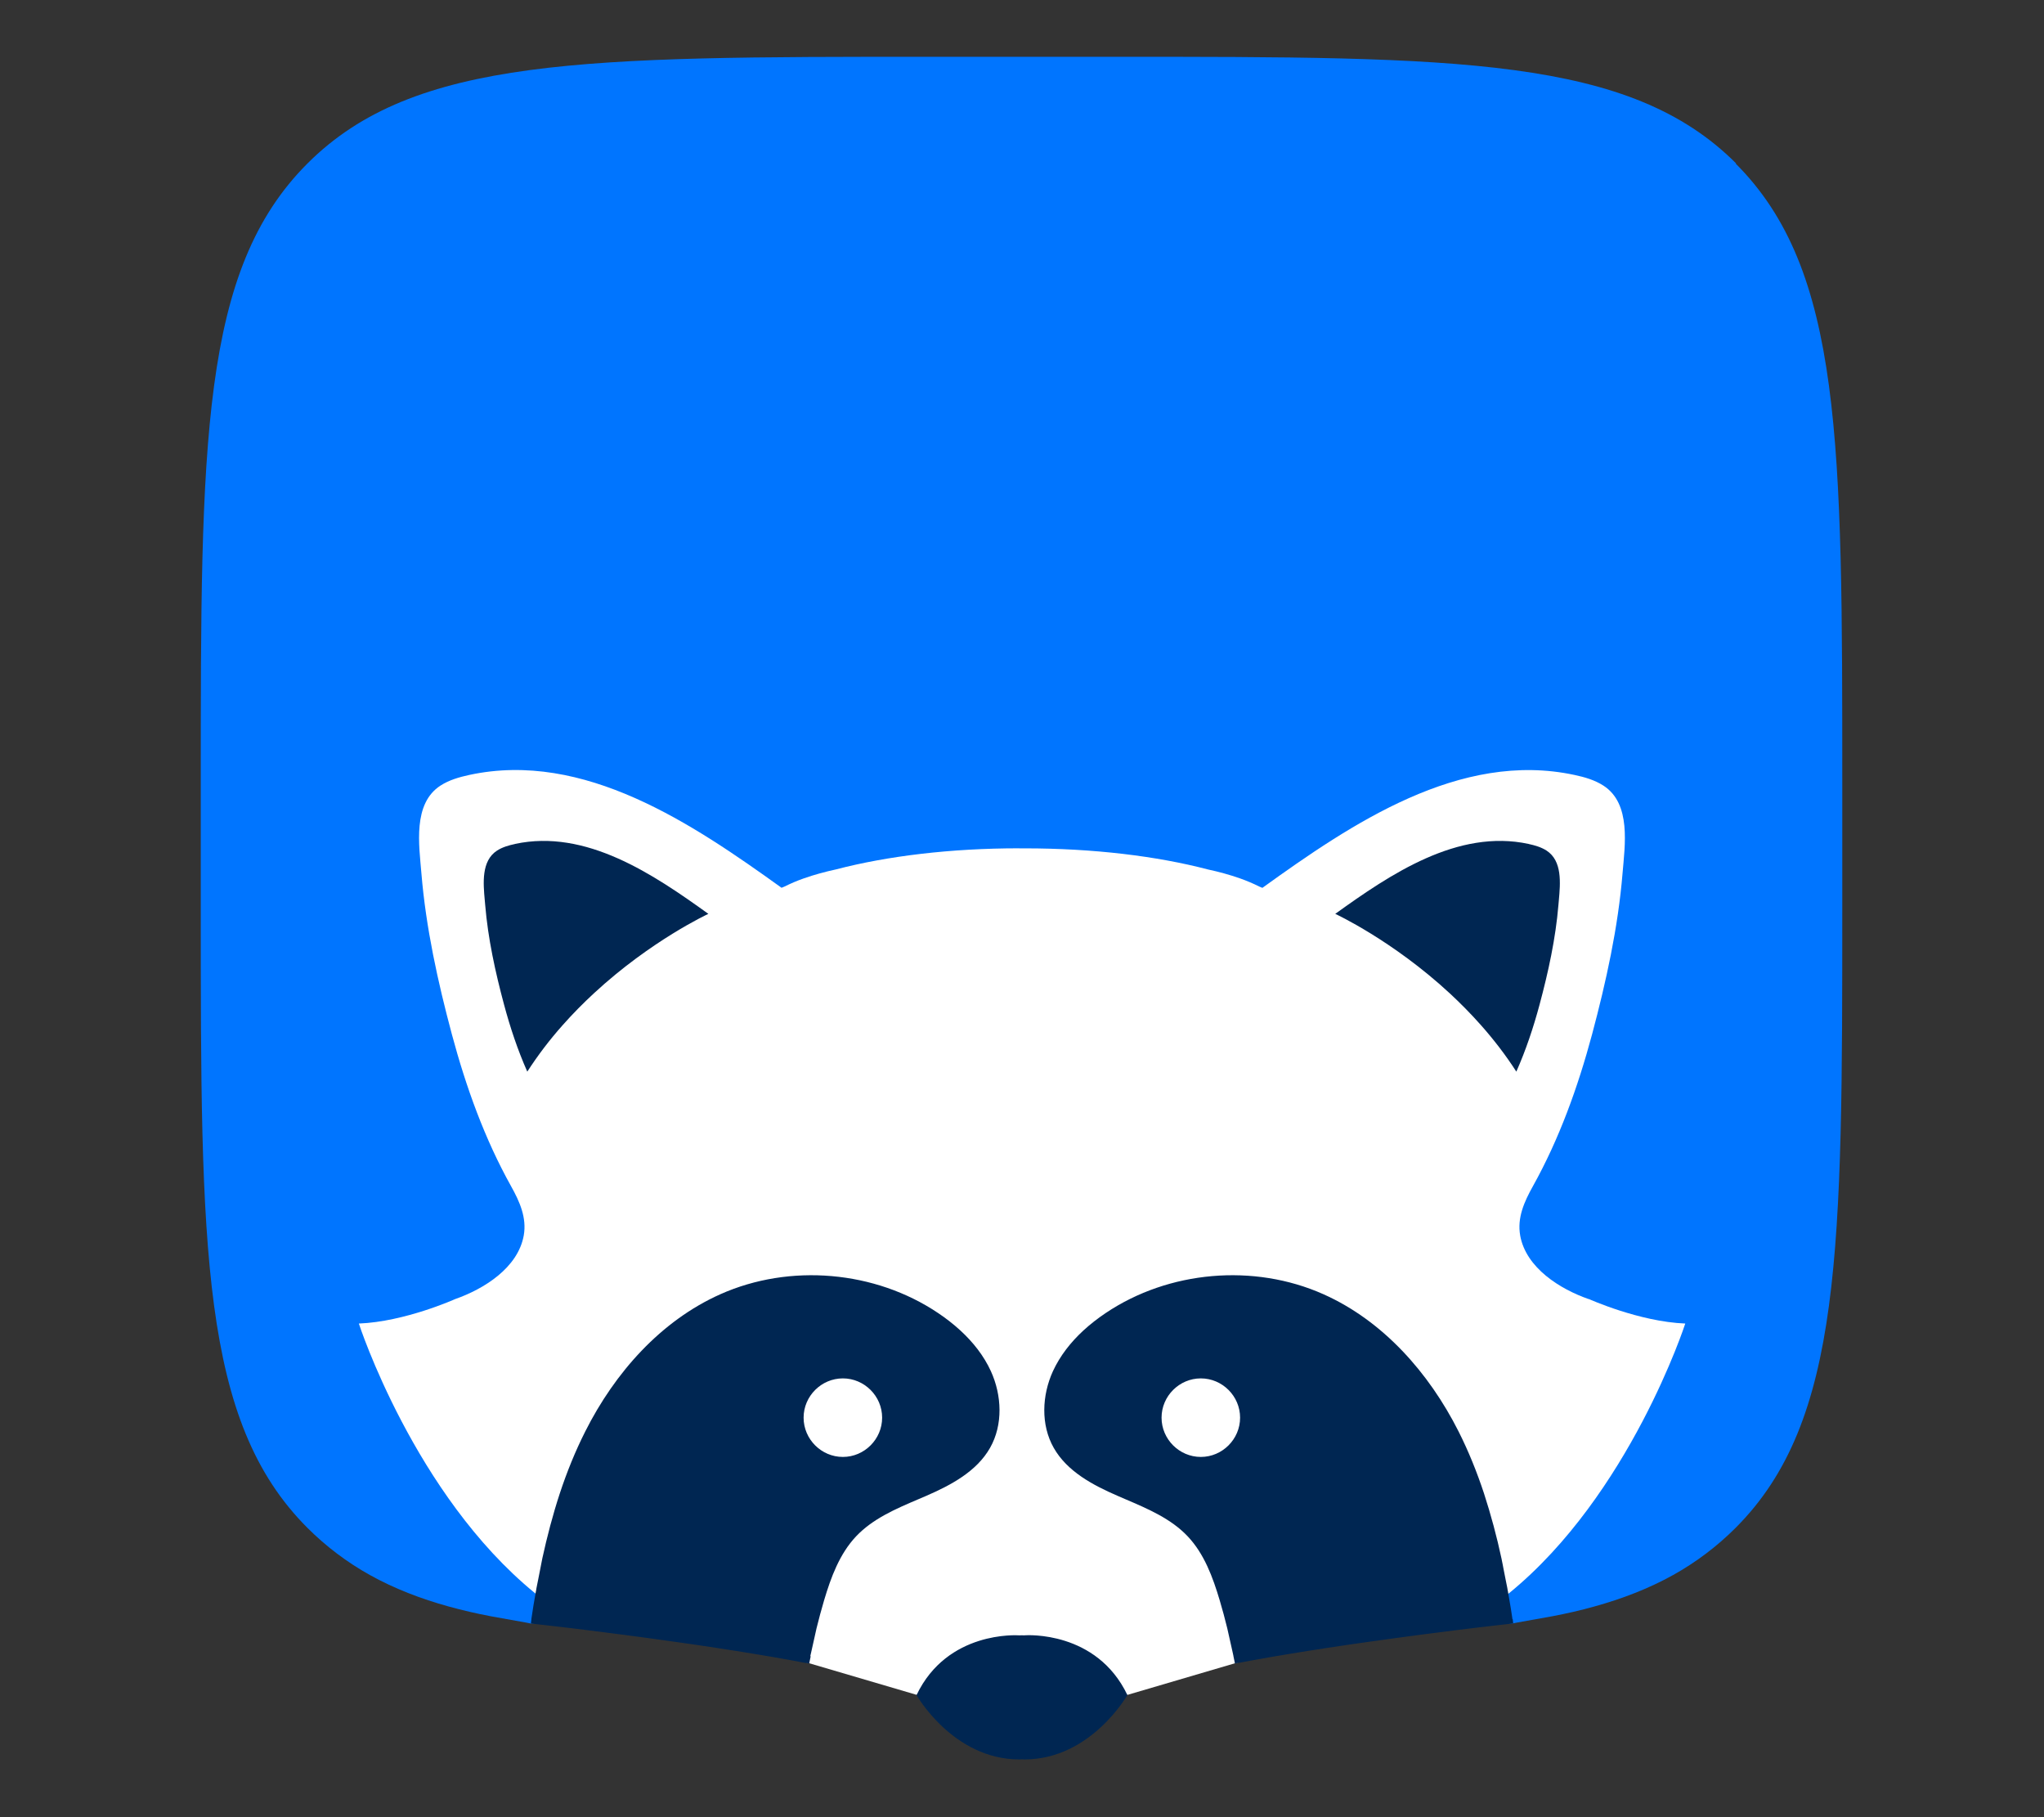 <svg width="100%" height="100%" viewBox="0 0 18 16" version="1.1" xmlns="http://www.w3.org/2000/svg" xmlns:xlink="http://www.w3.org/1999/xlink" xml:space="preserve" style="fill-rule:evenodd;clip-rule:evenodd;stroke-linejoin:round;stroke-miterlimit:2;"><rect x="0" y="0" width="18" height="16" fill="#333333" stroke="none"/><g id="checkly" transform="matrix(0.226,0,0,0.226,1.768,0.5)"><path d="M35.605,0C48.985,0 55.673,0 59.829,4.157L59.806,4.157C63.963,8.313 63.963,15.003 63.963,28.381L63.963,33.088C63.963,46.468 63.963,53.156 59.806,57.312C59.084,58.034 58.265,58.652 57.373,59.149C56.408,59.686 55.37,60.079 54.309,60.374C53.763,60.528 53.209,60.652 52.652,60.758C52.555,60.776 51.674,60.93 51.288,61.002L51.106,61.038L12.856,61.038L12.674,61.002L11.31,60.758C10.753,60.653 10.2,60.525 9.653,60.374C8.592,60.08 7.553,59.686 6.589,59.149C5.697,58.652 4.878,58.034 4.156,57.312C0,53.156 0,46.466 0,33.088L0,28.381C0,15 0,8.313 4.157,4.157C8.313,0 15,0 28.378,0L35.605,0Z" style="fill:rgb(0,117,255);fill-rule:nonzero;"/><path d="M51.412,45.925C51.641,47.185 52.963,48.01 54.082,48.4L54.091,48.398C54.091,48.398 56.048,49.281 57.845,49.352C57.845,49.352 55.687,56.017 50.981,59.856L50.954,59.876L40.303,62.586L36.107,63.82L27.902,63.82L23.706,62.586L13.05,59.876L13.023,59.856C8.317,56.016 6.16,49.352 6.16,49.352C7.955,49.282 9.915,48.398 9.915,48.398C11.034,48.006 12.357,47.183 12.585,45.923C12.709,45.228 12.423,44.596 12.093,44.005C11.059,42.152 10.335,40.135 9.786,38.089C9.235,36.034 8.772,33.922 8.598,31.818C8.507,30.715 8.252,29.098 9.342,28.393C9.68,28.175 10.074,28.063 10.466,27.978C14.936,27.016 19.163,29.883 22.631,32.375L22.751,32.325C22.991,32.205 23.241,32.099 23.495,32.01C23.912,31.863 24.333,31.75 24.758,31.658C26.75,31.138 29.217,30.837 31.889,30.837L31.899,30.839L31.999,30.839C32.032,30.839 32.065,30.841 32.099,30.839L32.109,30.839C34.781,30.839 37.249,31.139 39.24,31.66C39.665,31.751 40.086,31.865 40.503,32.012C40.756,32.102 41.007,32.207 41.247,32.328L41.367,32.378C44.834,29.883 49.063,27.018 53.532,27.98C53.924,28.063 54.318,28.177 54.656,28.395C55.746,29.1 55.491,30.717 55.4,31.82C55.226,33.924 54.761,36.036 54.212,38.09C53.662,40.137 52.939,42.152 51.905,44.007C51.575,44.598 51.287,45.23 51.413,45.925L51.412,45.925Z" style="fill:white;fill-rule:nonzero;"/><path d="M12.242,30.67C11.999,30.721 11.755,30.791 11.545,30.926C10.927,31.326 11.006,32.199 11.067,32.867L11.083,33.047C11.191,34.351 11.477,35.659 11.819,36.932C12.057,37.819 12.349,38.696 12.723,39.538C13.134,38.902 13.593,38.298 14.097,37.732C14.495,37.282 14.906,36.868 15.317,36.488C17.553,34.419 19.779,33.391 19.779,33.391C17.632,31.847 15.011,30.072 12.244,30.667L12.242,30.669L12.242,30.67ZM23.752,62.313L23.752,62.304L23.762,62.261L23.768,62.233L23.785,62.161L23.994,61.224C24.084,60.86 24.181,60.497 24.288,60.136C24.556,59.236 24.892,58.324 25.536,57.642C26.189,56.952 27.082,56.572 27.961,56.197L28.265,56.067C29.235,55.646 30.234,55.115 30.756,54.194C31.266,53.294 31.216,52.148 30.788,51.209C30.512,50.606 30.095,50.079 29.604,49.627C29.331,49.377 29.039,49.148 28.731,48.943C26.274,47.291 22.957,47.003 20.252,48.208C17.924,49.244 16.135,51.269 14.987,53.546C14.593,54.326 14.265,55.138 13.991,55.967C13.718,56.798 13.496,57.647 13.309,58.502L13.301,58.544L13.282,58.639L13.26,58.751C13.251,58.794 13.243,58.838 13.235,58.881L13.214,58.987L13.21,59.008C13.19,59.11 13.168,59.213 13.15,59.313L13.098,59.573L13.091,59.609C13.087,59.626 13.084,59.642 13.081,59.659L13.075,59.694L13.071,59.719L13.071,59.725C13.067,59.749 13.062,59.772 13.057,59.796C13.05,59.825 13.047,59.854 13.042,59.883C12.987,60.181 12.938,60.481 12.895,60.781L12.89,60.814C12.888,60.826 12.886,60.839 12.884,60.851L12.884,60.868L12.879,60.913L12.866,61.015L12.866,61.035C12.928,61.048 12.992,61.054 13.056,61.061L13.133,61.069L13.158,61.072C13.293,61.086 13.428,61.101 13.563,61.118L13.734,61.138L14.154,61.187L14.382,61.214L14.64,61.245L15.188,61.314C15.388,61.338 15.588,61.364 15.788,61.39L16.112,61.432L16.436,61.473L17.12,61.564C17.358,61.595 17.596,61.629 17.835,61.662C18.055,61.692 18.272,61.722 18.49,61.754L18.573,61.765L18.949,61.819C19.075,61.837 19.2,61.856 19.326,61.873L19.411,61.886C19.636,61.919 19.862,61.952 20.086,61.987L20.466,62.047L20.847,62.105L21.494,62.21L21.614,62.23L22.34,62.352L22.946,62.46L23.057,62.48L23.511,62.566L23.708,62.595L23.766,62.315L23.752,62.313ZM23.49,53.019C23.49,52.18 24.181,51.489 25.02,51.489C25.859,51.489 26.55,52.18 26.55,53.019C26.55,53.858 25.859,54.549 25.02,54.549C24.181,54.549 23.49,53.858 23.49,53.019ZM32.101,61.5L32.074,61.5L31.994,61.498C31.959,61.498 31.932,61.498 31.914,61.5L31.888,61.5C31.822,61.496 29.091,61.313 27.891,63.826L27.891,63.828C27.891,63.828 29.309,66.328 31.886,66.334L31.9,66.334C31.922,66.334 31.944,66.333 31.966,66.331L31.999,66.328L32.032,66.331C32.054,66.333 32.077,66.334 32.099,66.334L32.111,66.334C34.688,66.326 36.106,63.826 36.106,63.826L36.106,63.824C34.905,61.312 32.176,61.494 32.109,61.498L32.101,61.5ZM51.108,60.851L51.108,60.868L51.12,60.866L51.123,60.89C51.128,60.924 51.136,60.982 51.139,61.013L51.139,61.033C51.076,61.044 51.013,61.053 50.949,61.059C50.923,61.061 50.897,61.064 50.871,61.067C50.784,61.075 50.699,61.085 50.612,61.096L50.442,61.116L50.27,61.136C50.131,61.151 49.994,61.168 49.858,61.184L49.852,61.184C49.688,61.204 49.526,61.222 49.364,61.243L48.817,61.311C48.616,61.338 48.417,61.363 48.216,61.388C48,61.415 47.785,61.442 47.569,61.471L47.227,61.517C46.994,61.547 46.76,61.579 46.527,61.611L46.17,61.66L45.8,61.712L45.799,61.712L45.432,61.763C45.181,61.799 44.93,61.833 44.679,61.871L44.592,61.884C44.368,61.917 44.142,61.95 43.918,61.985L43.538,62.045L43.158,62.103C42.905,62.143 42.654,62.184 42.403,62.226C42.158,62.265 41.912,62.306 41.665,62.35C41.425,62.391 41.186,62.435 40.948,62.478C40.797,62.505 40.645,62.534 40.494,62.563L40.297,62.593L40.239,62.313L40.239,62.304C40.233,62.272 40.227,62.24 40.219,62.209L40.208,62.161L39.998,61.224C39.909,60.86 39.812,60.497 39.704,60.136C39.436,59.236 39.101,58.324 38.456,57.642C37.806,56.955 36.913,56.574 36.038,56.2L35.728,56.066C34.758,55.646 33.758,55.115 33.236,54.194C32.726,53.297 32.776,52.148 33.205,51.209C33.483,50.606 33.899,50.079 34.388,49.627C34.66,49.377 34.954,49.149 35.261,48.943C37.72,47.291 41.035,47.003 43.741,48.208C46.068,49.244 47.855,51.269 49.006,53.546C49.4,54.326 49.727,55.138 50.001,55.967C50.273,56.805 50.502,57.656 50.686,58.517L50.688,58.524C50.689,58.531 50.69,58.537 50.691,58.544L50.71,58.639L50.733,58.751C50.736,58.776 50.742,58.801 50.747,58.828L50.757,58.882L50.778,58.987C50.78,58.994 50.781,59.001 50.782,59.008C50.803,59.11 50.824,59.215 50.842,59.313L50.894,59.573L50.903,59.616L50.911,59.659C50.913,59.671 50.915,59.682 50.917,59.694L50.921,59.719L50.921,59.725L50.929,59.761L50.931,59.775L50.936,59.796C50.94,59.825 50.944,59.854 50.95,59.883L50.962,59.947C50.965,59.969 50.969,59.99 50.973,60.012L51.048,60.453L51.098,60.781L51.103,60.817L51.108,60.851ZM37.438,53.019C37.438,53.858 38.129,54.549 38.968,54.549C39.807,54.549 40.498,53.858 40.498,53.019C40.498,52.18 39.807,51.489 38.968,51.489C38.129,51.489 37.438,52.18 37.438,53.019ZM52.44,30.926C52.23,30.792 51.986,30.721 51.743,30.669L51.741,30.667C48.974,30.072 46.353,31.847 44.206,33.391C44.206,33.391 46.432,34.419 48.669,36.488C49.079,36.868 49.489,37.282 49.888,37.732C50.375,38.282 50.841,38.882 51.262,39.538C51.635,38.696 51.928,37.819 52.166,36.932C52.508,35.659 52.794,34.351 52.902,33.047L52.918,32.867C52.978,32.199 53.058,31.327 52.44,30.927L52.44,30.926Z" style="fill:rgb(0,38,82);"/></g></svg>